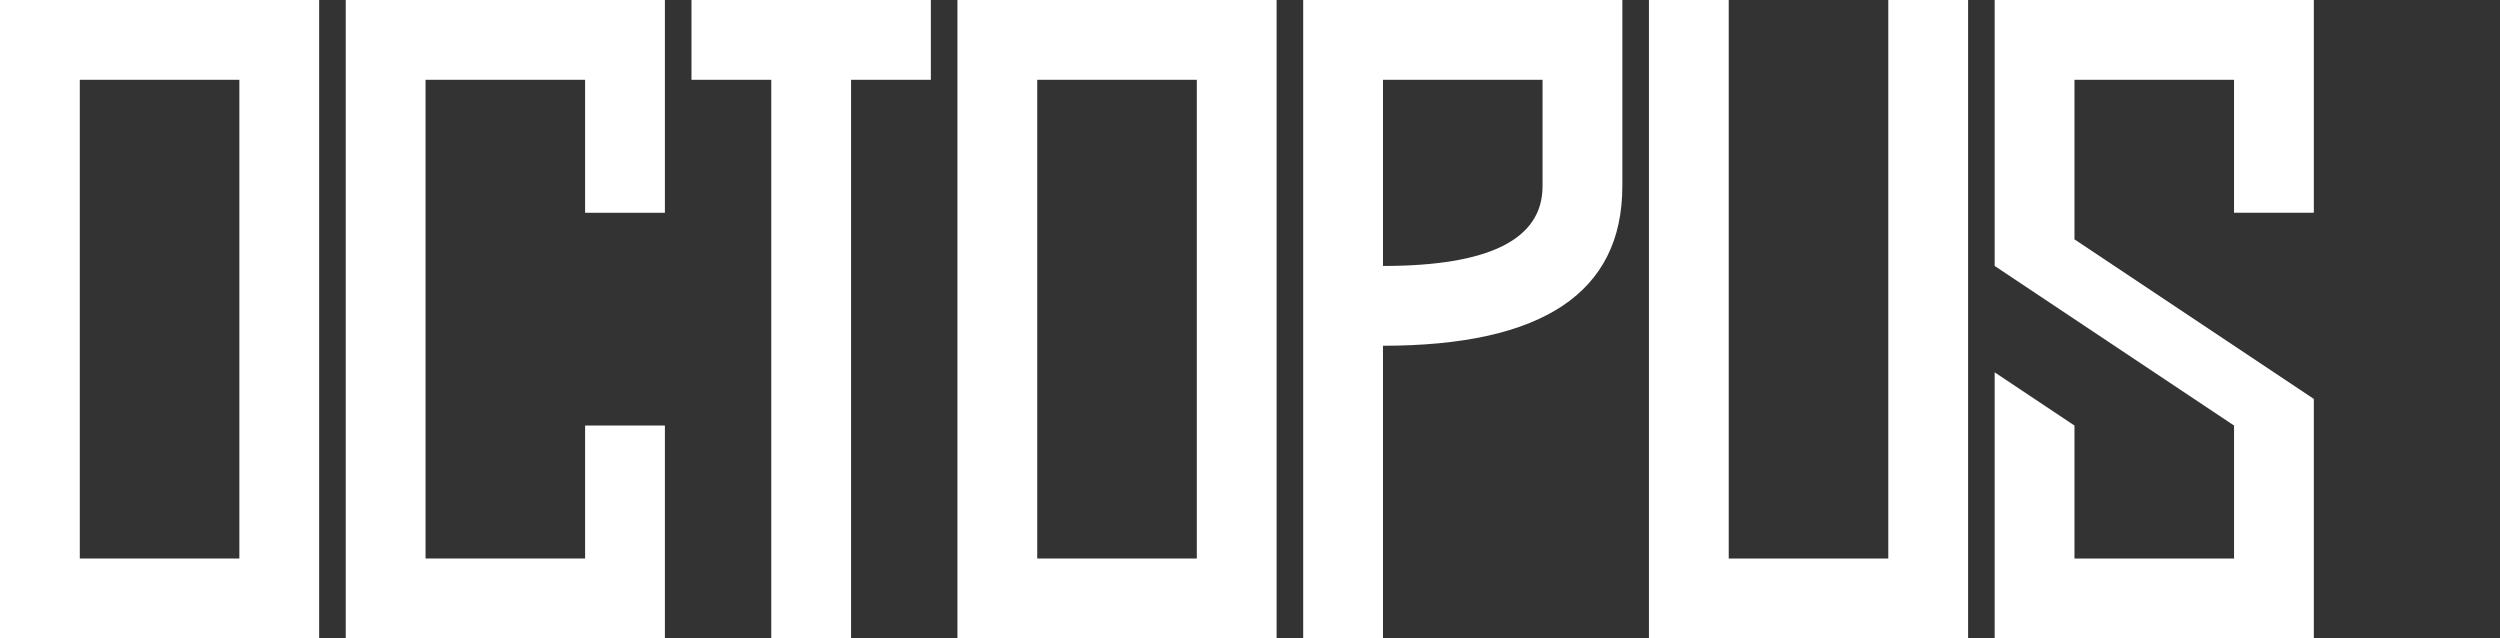 <?xml version="1.0" encoding="UTF-8" standalone="no"?>
<svg version = "1.1"
     baseProfile="full"
     xmlns = "http://www.w3.org/2000/svg"
     xmlns:xlink = "http://www.w3.org/1999/xlink"
     xmlns:ev = "http://www.w3.org/2001/xml-events"
     height = "120"  width = "470">

     <rect width="100%" height="100%" fill="#333333" stroke="none"/>

     <g fill="white" fill-rule="evenodd">
       <path d="M0 0 h 60 v 120 h -60 v -120 M15 15 h 30 v 90 h -30 v -90"/>
       <path d="M65 0 h 60 v 40 h -15 v -25 h -30 v 90 h 30 v -25 h 15 V 120 h -60 Z"/>
       <path d="M130 0 h 45 v 15 h -15 v 105 h -15 v -105 h -15 Z"/>
       <path d="M180 0 h 60 v 120 h -60 v -120 M195 15 h 30 v 90 h -30 v -90"/>
       <path d="M245 0 h 60 v 35 q 0 30 -45 30 v 55 h -15 v -120 M260 15 h 30 v 20 q 0 15 -30 15 v -35"/>
       <path d="M310 0 h 15 v 105 h 30 v -105 h 15 v 120 h -60 Z"/>
       <path d="M375 0 h 60 v 40 h -15 v -25 h -30 v 30 l 45 30 v 45 h -60 v -50 l 15 10 v 25 h 30 v -25 l -45 -30 v -50"/>
     </g>
</svg>
